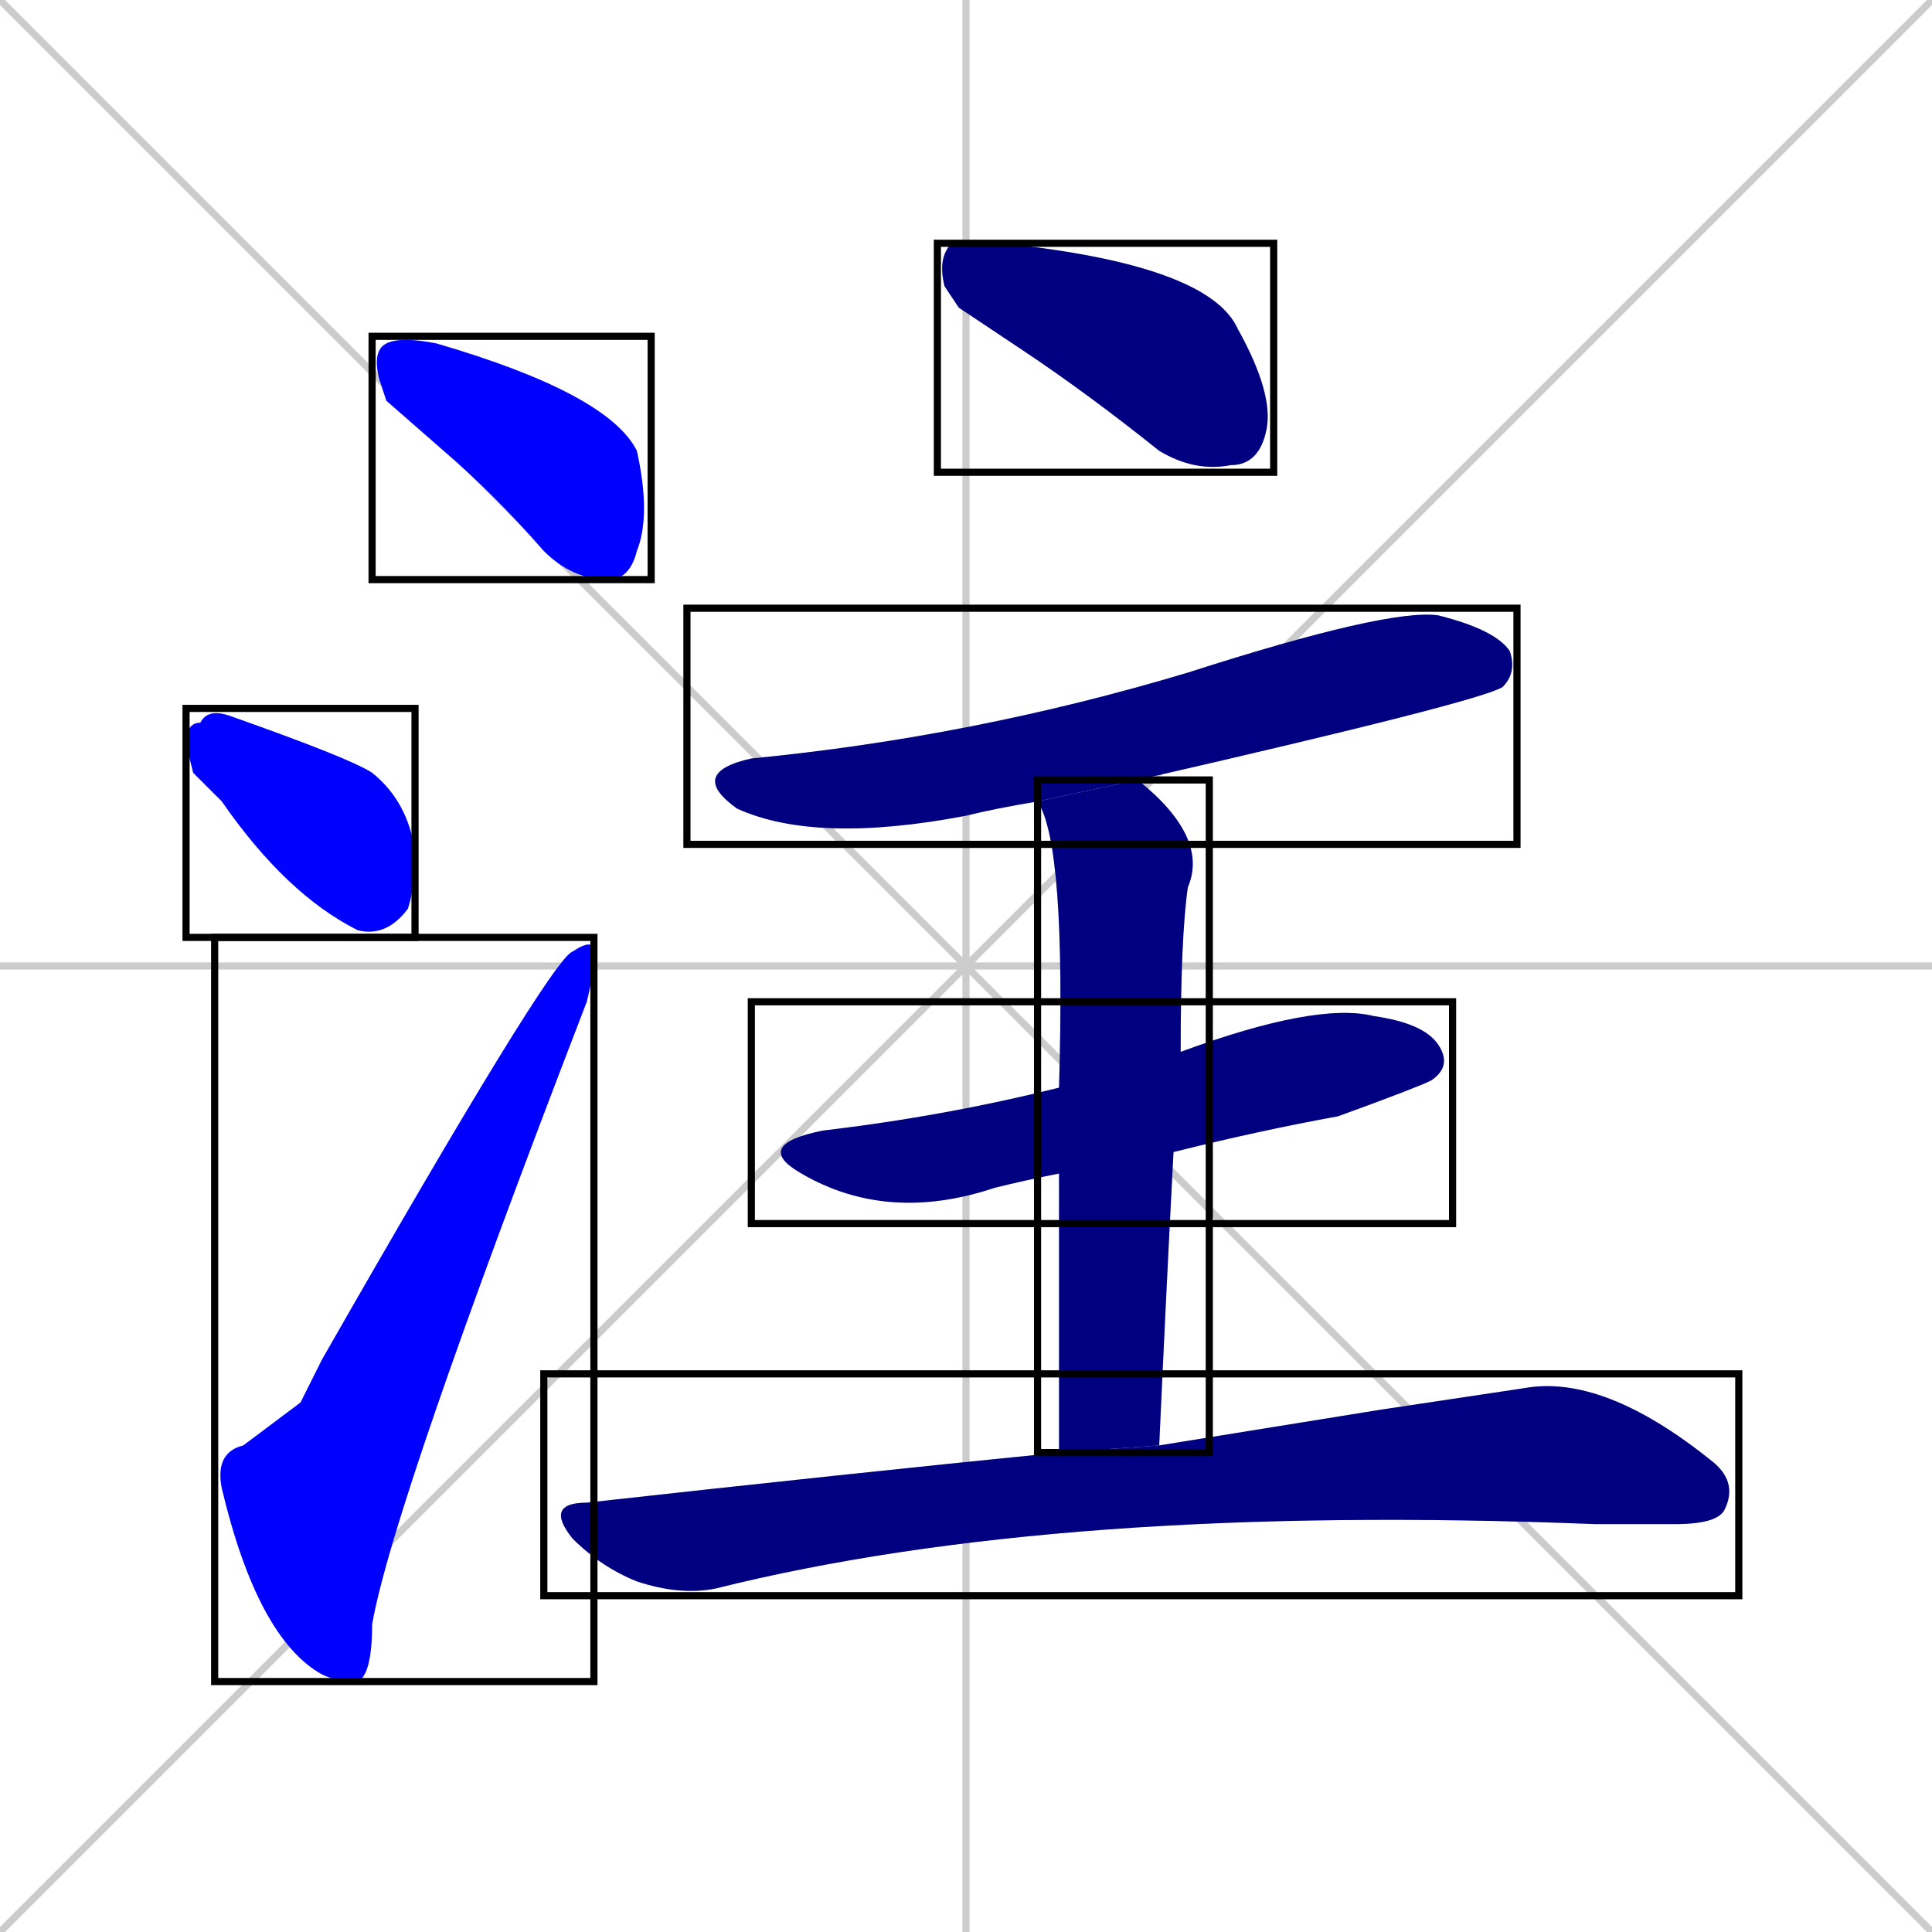 <svg xmlns="http://www.w3.org/2000/svg" xmlns:xlink="http://www.w3.org/1999/xlink" width="270" height="270"><defs><clipPath id="clip-mask-1"><use xlink:href="#rect-1" /></clipPath><clipPath id="clip-mask-2"><use xlink:href="#rect-2" /></clipPath><clipPath id="clip-mask-3"><use xlink:href="#rect-3" /></clipPath><clipPath id="clip-mask-4"><use xlink:href="#rect-4" /></clipPath><clipPath id="clip-mask-5"><use xlink:href="#rect-5" /></clipPath><clipPath id="clip-mask-6"><use xlink:href="#rect-6" /></clipPath><clipPath id="clip-mask-7"><use xlink:href="#rect-7" /></clipPath><clipPath id="clip-mask-8"><use xlink:href="#rect-8" /></clipPath></defs><path d="M 0 0 L 270 270 M 270 0 L 0 270 M 135 0 L 135 270 M 0 135 L 270 135" stroke="#CCCCCC" /><path d="M 54 56 L 53 53 Q 52 49 54 48 Q 56 47 61 48 Q 85 55 89 63 Q 91 72 89 77 Q 88 81 85 81 Q 80 81 76 77 Q 69 69 62 63" fill="#CCCCCC"/><path d="M 27 108 L 26 104 Q 26 101 28 101 Q 29 99 32 100 Q 49 106 52 108 Q 57 112 58 119 Q 58 124 57 127 Q 54 131 50 130 Q 40 125 31 112" fill="#CCCCCC"/><path d="M 42 196 L 45 190 Q 77 134 80 133 Q 83 131 83 133 Q 83 136 82 140 Q 55 210 52 227 Q 52 234 50 235 Q 47 235 45 234 Q 36 229 31 208 Q 30 203 34 202" fill="#CCCCCC"/><path d="M 134 43 L 132 40 Q 131 36 133 34 Q 135 34 140 34 Q 169 37 173 46 Q 178 55 177 60 Q 176 65 172 65 Q 167 66 162 63 Q 152 55 143 49" fill="#CCCCCC"/><path d="M 145 112 Q 139 113 135 114 Q 114 118 103 113 Q 96 108 105 106 Q 136 103 166 94 Q 194 85 201 86 Q 209 88 211 91 Q 212 94 210 96 Q 207 98 159 109" fill="#CCCCCC"/><path d="M 148 164 Q 143 165 139 166 Q 124 171 112 164 Q 105 160 115 158 Q 132 156 148 152 L 165 147 Q 184 140 192 142 Q 199 143 201 146 Q 203 149 200 151 Q 198 152 187 156 Q 176 158 164 161" fill="#CCCCCC"/><path d="M 148 203 Q 148 180 148 164 L 148 152 Q 149 118 145 112 L 159 109 Q 169 117 166 124 Q 165 131 165 147 L 164 161 Q 163 180 162 202" fill="#CCCCCC"/><path d="M 193 197 L 213 194 Q 224 192 239 204 Q 243 207 241 211 Q 240 213 234 213 Q 229 213 223 213 Q 148 210 100 222 Q 95 223 89 221 Q 84 219 80 215 Q 76 210 82 210 Q 118 206 148 203 L 162 202" fill="#CCCCCC"/><path d="M 54 56 L 53 53 Q 52 49 54 48 Q 56 47 61 48 Q 85 55 89 63 Q 91 72 89 77 Q 88 81 85 81 Q 80 81 76 77 Q 69 69 62 63" fill="#0000ff" clip-path="url(#clip-mask-1)" /><path d="M 27 108 L 26 104 Q 26 101 28 101 Q 29 99 32 100 Q 49 106 52 108 Q 57 112 58 119 Q 58 124 57 127 Q 54 131 50 130 Q 40 125 31 112" fill="#0000ff" clip-path="url(#clip-mask-2)" /><path d="M 42 196 L 45 190 Q 77 134 80 133 Q 83 131 83 133 Q 83 136 82 140 Q 55 210 52 227 Q 52 234 50 235 Q 47 235 45 234 Q 36 229 31 208 Q 30 203 34 202" fill="#0000ff" clip-path="url(#clip-mask-3)" /><path d="M 134 43 L 132 40 Q 131 36 133 34 Q 135 34 140 34 Q 169 37 173 46 Q 178 55 177 60 Q 176 65 172 65 Q 167 66 162 63 Q 152 55 143 49" fill="#000080" clip-path="url(#clip-mask-4)" /><path d="M 145 112 Q 139 113 135 114 Q 114 118 103 113 Q 96 108 105 106 Q 136 103 166 94 Q 194 85 201 86 Q 209 88 211 91 Q 212 94 210 96 Q 207 98 159 109" fill="#000080" clip-path="url(#clip-mask-5)" /><path d="M 148 164 Q 143 165 139 166 Q 124 171 112 164 Q 105 160 115 158 Q 132 156 148 152 L 165 147 Q 184 140 192 142 Q 199 143 201 146 Q 203 149 200 151 Q 198 152 187 156 Q 176 158 164 161" fill="#000080" clip-path="url(#clip-mask-6)" /><path d="M 148 203 Q 148 180 148 164 L 148 152 Q 149 118 145 112 L 159 109 Q 169 117 166 124 Q 165 131 165 147 L 164 161 Q 163 180 162 202" fill="#000080" clip-path="url(#clip-mask-7)" /><path d="M 193 197 L 213 194 Q 224 192 239 204 Q 243 207 241 211 Q 240 213 234 213 Q 229 213 223 213 Q 148 210 100 222 Q 95 223 89 221 Q 84 219 80 215 Q 76 210 82 210 Q 118 206 148 203 L 162 202" fill="#000080" clip-path="url(#clip-mask-8)" /><rect x="52" y="47" width="39" height="34" id="rect-1" fill="transparent" stroke="#000000"><animate attributeName="x" from="13" to="52" dur="0.144" begin="0; animate8.end + 1s" id="animate1" fill="freeze"/></rect><rect x="26" y="99" width="32" height="32" id="rect-2" fill="transparent" stroke="#000000"><set attributeName="x" to="-6" begin="0; animate8.end + 1s" /><animate attributeName="x" from="-6" to="26" dur="0.119" begin="animate1.end + 0.5" id="animate2" fill="freeze"/></rect><rect x="30" y="131" width="53" height="104" id="rect-3" fill="transparent" stroke="#000000"><set attributeName="y" to="235" begin="0; animate8.end + 1s" /><animate attributeName="y" from="235" to="131" dur="0.385" begin="animate2.end + 0.5" id="animate3" fill="freeze"/></rect><rect x="131" y="34" width="47" height="32" id="rect-4" fill="transparent" stroke="#000000"><set attributeName="x" to="84" begin="0; animate8.end + 1s" /><animate attributeName="x" from="84" to="131" dur="0.174" begin="animate3.end + 0.5" id="animate4" fill="freeze"/></rect><rect x="96" y="85" width="116" height="33" id="rect-5" fill="transparent" stroke="#000000"><set attributeName="x" to="-20" begin="0; animate8.end + 1s" /><animate attributeName="x" from="-20" to="96" dur="0.430" begin="animate4.end + 0.5" id="animate5" fill="freeze"/></rect><rect x="105" y="140" width="98" height="31" id="rect-6" fill="transparent" stroke="#000000"><set attributeName="x" to="7" begin="0; animate8.end + 1s" /><animate attributeName="x" from="7" to="105" dur="0.363" begin="animate5.end + 0.5" id="animate6" fill="freeze"/></rect><rect x="145" y="109" width="24" height="94" id="rect-7" fill="transparent" stroke="#000000"><set attributeName="y" to="15" begin="0; animate8.end + 1s" /><animate attributeName="y" from="15" to="109" dur="0.348" begin="animate6.end + 0.5" id="animate7" fill="freeze"/></rect><rect x="76" y="192" width="167" height="31" id="rect-8" fill="transparent" stroke="#000000"><set attributeName="x" to="-91" begin="0; animate8.end + 1s" /><animate attributeName="x" from="-91" to="76" dur="0.619" begin="animate7.end + 0.5" id="animate8" fill="freeze"/></rect></svg>